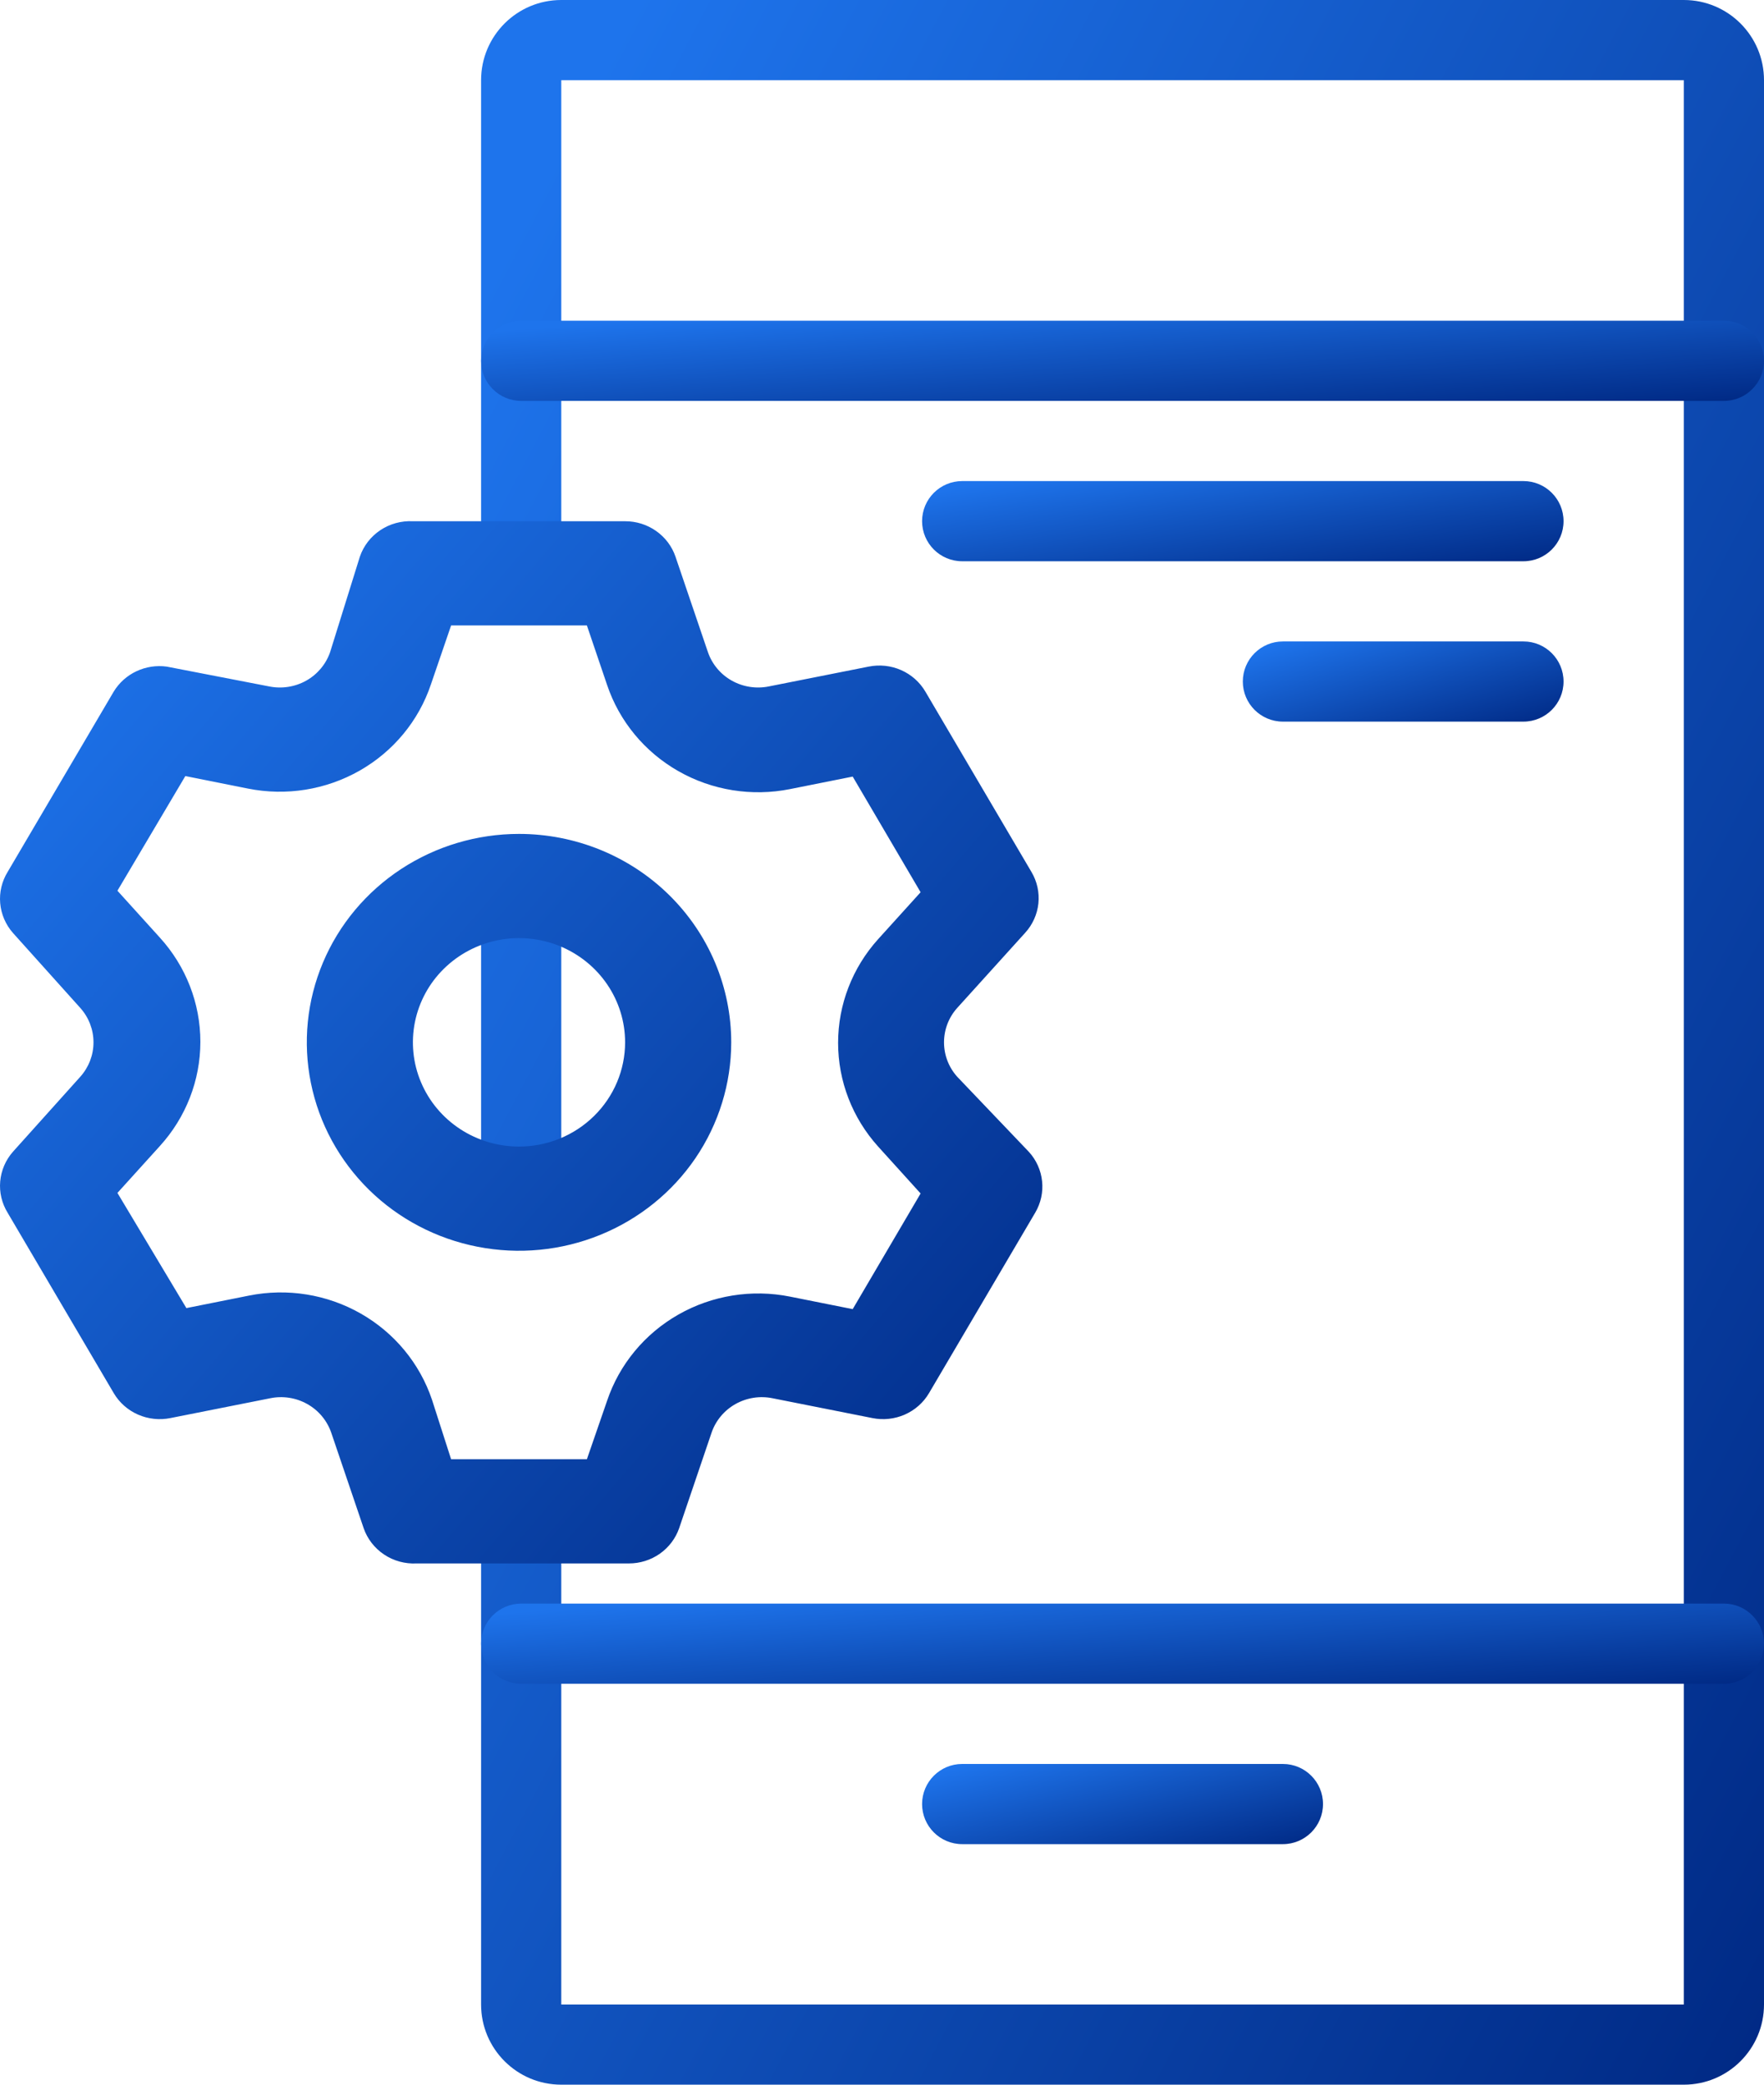 <svg width="44" height="52" viewBox="0 0 44 52" fill="none" xmlns="http://www.w3.org/2000/svg">
<path fill-rule="evenodd" clip-rule="evenodd" d="M12 2C12 0.895 12.895 0 14 0H42C43.105 0 44 0.895 44 2V50C44 51.105 43.105 52 42 52H14C12.895 52 12 51.105 12 50V37.5C12 36.948 12.448 36.5 13 36.5C13.552 36.5 14 36.948 14 37.5V50H42V2H14V14C14 14.552 13.552 15 13 15C12.448 15 12 14.552 12 14V2ZM13 21C13.552 21 14 21.448 14 22V29.5C14 30.052 13.552 30.5 13 30.5C12.448 30.5 12 30.052 12 29.5V22C12 21.448 12.448 21 13 21Z" fill="url(#paint0_linear_453_3270)"/>
<path d="M23.876 26.858C23.663 26.621 23.547 26.316 23.547 26C23.547 25.684 23.663 25.379 23.876 25.142L25.569 23.27C25.756 23.066 25.872 22.808 25.901 22.535C25.929 22.262 25.869 21.987 25.728 21.75L23.082 17.252C22.943 17.015 22.731 16.827 22.477 16.715C22.222 16.603 21.939 16.573 21.666 16.628L19.178 17.122C18.862 17.186 18.532 17.135 18.252 16.977C17.971 16.819 17.76 16.565 17.657 16.264L16.849 13.886C16.761 13.627 16.591 13.403 16.366 13.245C16.14 13.086 15.87 13.001 15.592 13.002H10.299C10.011 12.987 9.725 13.065 9.486 13.225C9.247 13.385 9.068 13.617 8.976 13.886L8.235 16.264C8.132 16.565 7.92 16.819 7.64 16.977C7.359 17.135 7.03 17.186 6.713 17.122L4.16 16.628C3.901 16.592 3.637 16.633 3.402 16.744C3.166 16.855 2.97 17.032 2.836 17.252L0.19 21.75C0.046 21.984 -0.019 22.258 0.005 22.531C0.029 22.804 0.14 23.063 0.322 23.27L2.003 25.142C2.215 25.379 2.332 25.684 2.332 26C2.332 26.316 2.215 26.621 2.003 26.858L0.322 28.73C0.14 28.937 0.029 29.196 0.005 29.469C-0.019 29.742 0.046 30.016 0.19 30.25L2.836 34.748C2.975 34.985 3.187 35.173 3.441 35.285C3.696 35.397 3.979 35.427 4.252 35.372L6.74 34.878C7.056 34.813 7.386 34.865 7.666 35.023C7.947 35.181 8.158 35.435 8.262 35.736L9.069 38.114C9.161 38.383 9.34 38.615 9.579 38.775C9.818 38.935 10.103 39.013 10.392 38.998H15.685C15.962 38.999 16.233 38.914 16.459 38.755C16.684 38.597 16.853 38.373 16.942 38.114L17.749 35.736C17.852 35.435 18.064 35.181 18.344 35.023C18.625 34.865 18.954 34.813 19.271 34.878L21.759 35.372C22.031 35.427 22.315 35.397 22.569 35.285C22.823 35.173 23.035 34.985 23.174 34.748L25.821 30.25C25.961 30.013 26.022 29.738 25.993 29.465C25.965 29.192 25.849 28.934 25.662 28.73L23.876 26.858ZM21.904 28.6L22.963 29.77L21.269 32.655L19.707 32.343C18.755 32.152 17.763 32.311 16.922 32.79C16.08 33.269 15.447 34.035 15.142 34.943L14.639 36.399H11.252L10.776 34.917C10.471 34.009 9.838 33.243 8.996 32.764C8.155 32.285 7.164 32.126 6.211 32.317L4.649 32.629L2.929 29.756L3.987 28.587C4.638 27.872 4.998 26.946 4.998 25.987C4.998 25.028 4.638 24.102 3.987 23.387L2.929 22.218L4.623 19.358L6.184 19.67C7.137 19.861 8.128 19.702 8.97 19.223C9.812 18.744 10.445 17.978 10.749 17.07L11.252 15.601H14.639L15.142 17.083C15.447 17.991 16.08 18.757 16.922 19.236C17.763 19.715 18.755 19.874 19.707 19.683L21.269 19.371L22.963 22.256L21.904 23.426C21.26 24.14 20.905 25.06 20.905 26.013C20.905 26.966 21.26 27.886 21.904 28.6V28.6ZM12.946 20.801C11.899 20.801 10.876 21.106 10.005 21.677C9.135 22.248 8.456 23.06 8.056 24.01C7.655 24.96 7.55 26.006 7.755 27.014C7.959 28.023 8.463 28.949 9.203 29.677C9.943 30.404 10.886 30.899 11.913 31.099C12.94 31.3 14.004 31.197 14.971 30.803C15.938 30.41 16.765 29.744 17.347 28.889C17.928 28.034 18.239 27.028 18.239 26C18.239 24.621 17.681 23.299 16.688 22.323C15.696 21.349 14.35 20.801 12.946 20.801V20.801ZM12.946 28.6C12.422 28.6 11.911 28.447 11.476 28.162C11.04 27.876 10.701 27.47 10.501 26.995C10.3 26.52 10.248 25.997 10.35 25.493C10.452 24.989 10.704 24.525 11.074 24.162C11.445 23.798 11.916 23.551 12.43 23.45C12.943 23.35 13.475 23.401 13.959 23.598C14.442 23.795 14.855 24.128 15.146 24.556C15.437 24.983 15.592 25.486 15.592 26C15.592 26.689 15.313 27.351 14.817 27.838C14.321 28.326 13.648 28.6 12.946 28.6Z" fill="url(#paint1_linear_453_3270)"/>
<path fill-rule="evenodd" clip-rule="evenodd" d="M12 9C12 8.448 12.448 8 13 8H43C43.552 8 44 8.448 44 9C44 9.552 43.552 10 43 10H13C12.448 10 12 9.552 12 9Z" fill="url(#paint2_linear_453_3270)"/>
<path fill-rule="evenodd" clip-rule="evenodd" d="M12 41C12 40.448 12.448 40 13 40H43C43.552 40 44 40.448 44 41C44 41.552 43.552 42 43 42H13C12.448 42 12 41.552 12 41Z" fill="url(#paint3_linear_453_3270)"/>
<path fill-rule="evenodd" clip-rule="evenodd" d="M23 45C23 44.448 23.448 44 24 44H32C32.552 44 33 44.448 33 45C33 45.552 32.552 46 32 46H24C23.448 46 23 45.552 23 45Z" fill="url(#paint4_linear_453_3270)"/>
<path fill-rule="evenodd" clip-rule="evenodd" d="M23 13C23 12.448 23.448 12 24 12L38 12C38.552 12 39 12.448 39 13C39 13.552 38.552 14 38 14L24 14C23.448 14 23 13.552 23 13Z" fill="url(#paint5_linear_453_3270)"/>
<path fill-rule="evenodd" clip-rule="evenodd" d="M31 17C31 16.448 31.448 16 32 16L38 16C38.552 16 39 16.448 39 17C39 17.552 38.552 18 38 18H32C31.448 18 31 17.552 31 17Z" fill="url(#paint6_linear_453_3270)"/>
<defs>
<linearGradient id="paint0_linear_453_3270" x1="12" y1="7.312" x2="55.474" y2="30.304" gradientUnits="userSpaceOnUse">
<stop stop-color="#1E74EC"/>
<stop offset="1" stop-color="#002984"/>
</linearGradient>
<linearGradient id="paint1_linear_453_3270" x1="-1.81986e-07" y1="16.656" x2="26" y2="39" gradientUnits="userSpaceOnUse">
<stop stop-color="#1E74EC"/>
<stop offset="1" stop-color="#002984"/>
</linearGradient>
<linearGradient id="paint2_linear_453_3270" x1="12" y1="8.281" x2="12.293" y2="12.306" gradientUnits="userSpaceOnUse">
<stop stop-color="#1E74EC"/>
<stop offset="1" stop-color="#002984"/>
</linearGradient>
<linearGradient id="paint3_linear_453_3270" x1="12" y1="40.281" x2="12.293" y2="44.306" gradientUnits="userSpaceOnUse">
<stop stop-color="#1E74EC"/>
<stop offset="1" stop-color="#002984"/>
</linearGradient>
<linearGradient id="paint4_linear_453_3270" x1="23" y1="44.281" x2="23.893" y2="48.119" gradientUnits="userSpaceOnUse">
<stop stop-color="#1E74EC"/>
<stop offset="1" stop-color="#002984"/>
</linearGradient>
<linearGradient id="paint5_linear_453_3270" x1="23" y1="12.281" x2="23.576" y2="16.243" gradientUnits="userSpaceOnUse">
<stop stop-color="#1E74EC"/>
<stop offset="1" stop-color="#002984"/>
</linearGradient>
<linearGradient id="paint6_linear_453_3270" x1="31" y1="16.281" x2="32.085" y2="20.012" gradientUnits="userSpaceOnUse">
<stop stop-color="#1E74EC"/>
<stop offset="1" stop-color="#002984"/>
</linearGradient>
</defs>
</svg>
